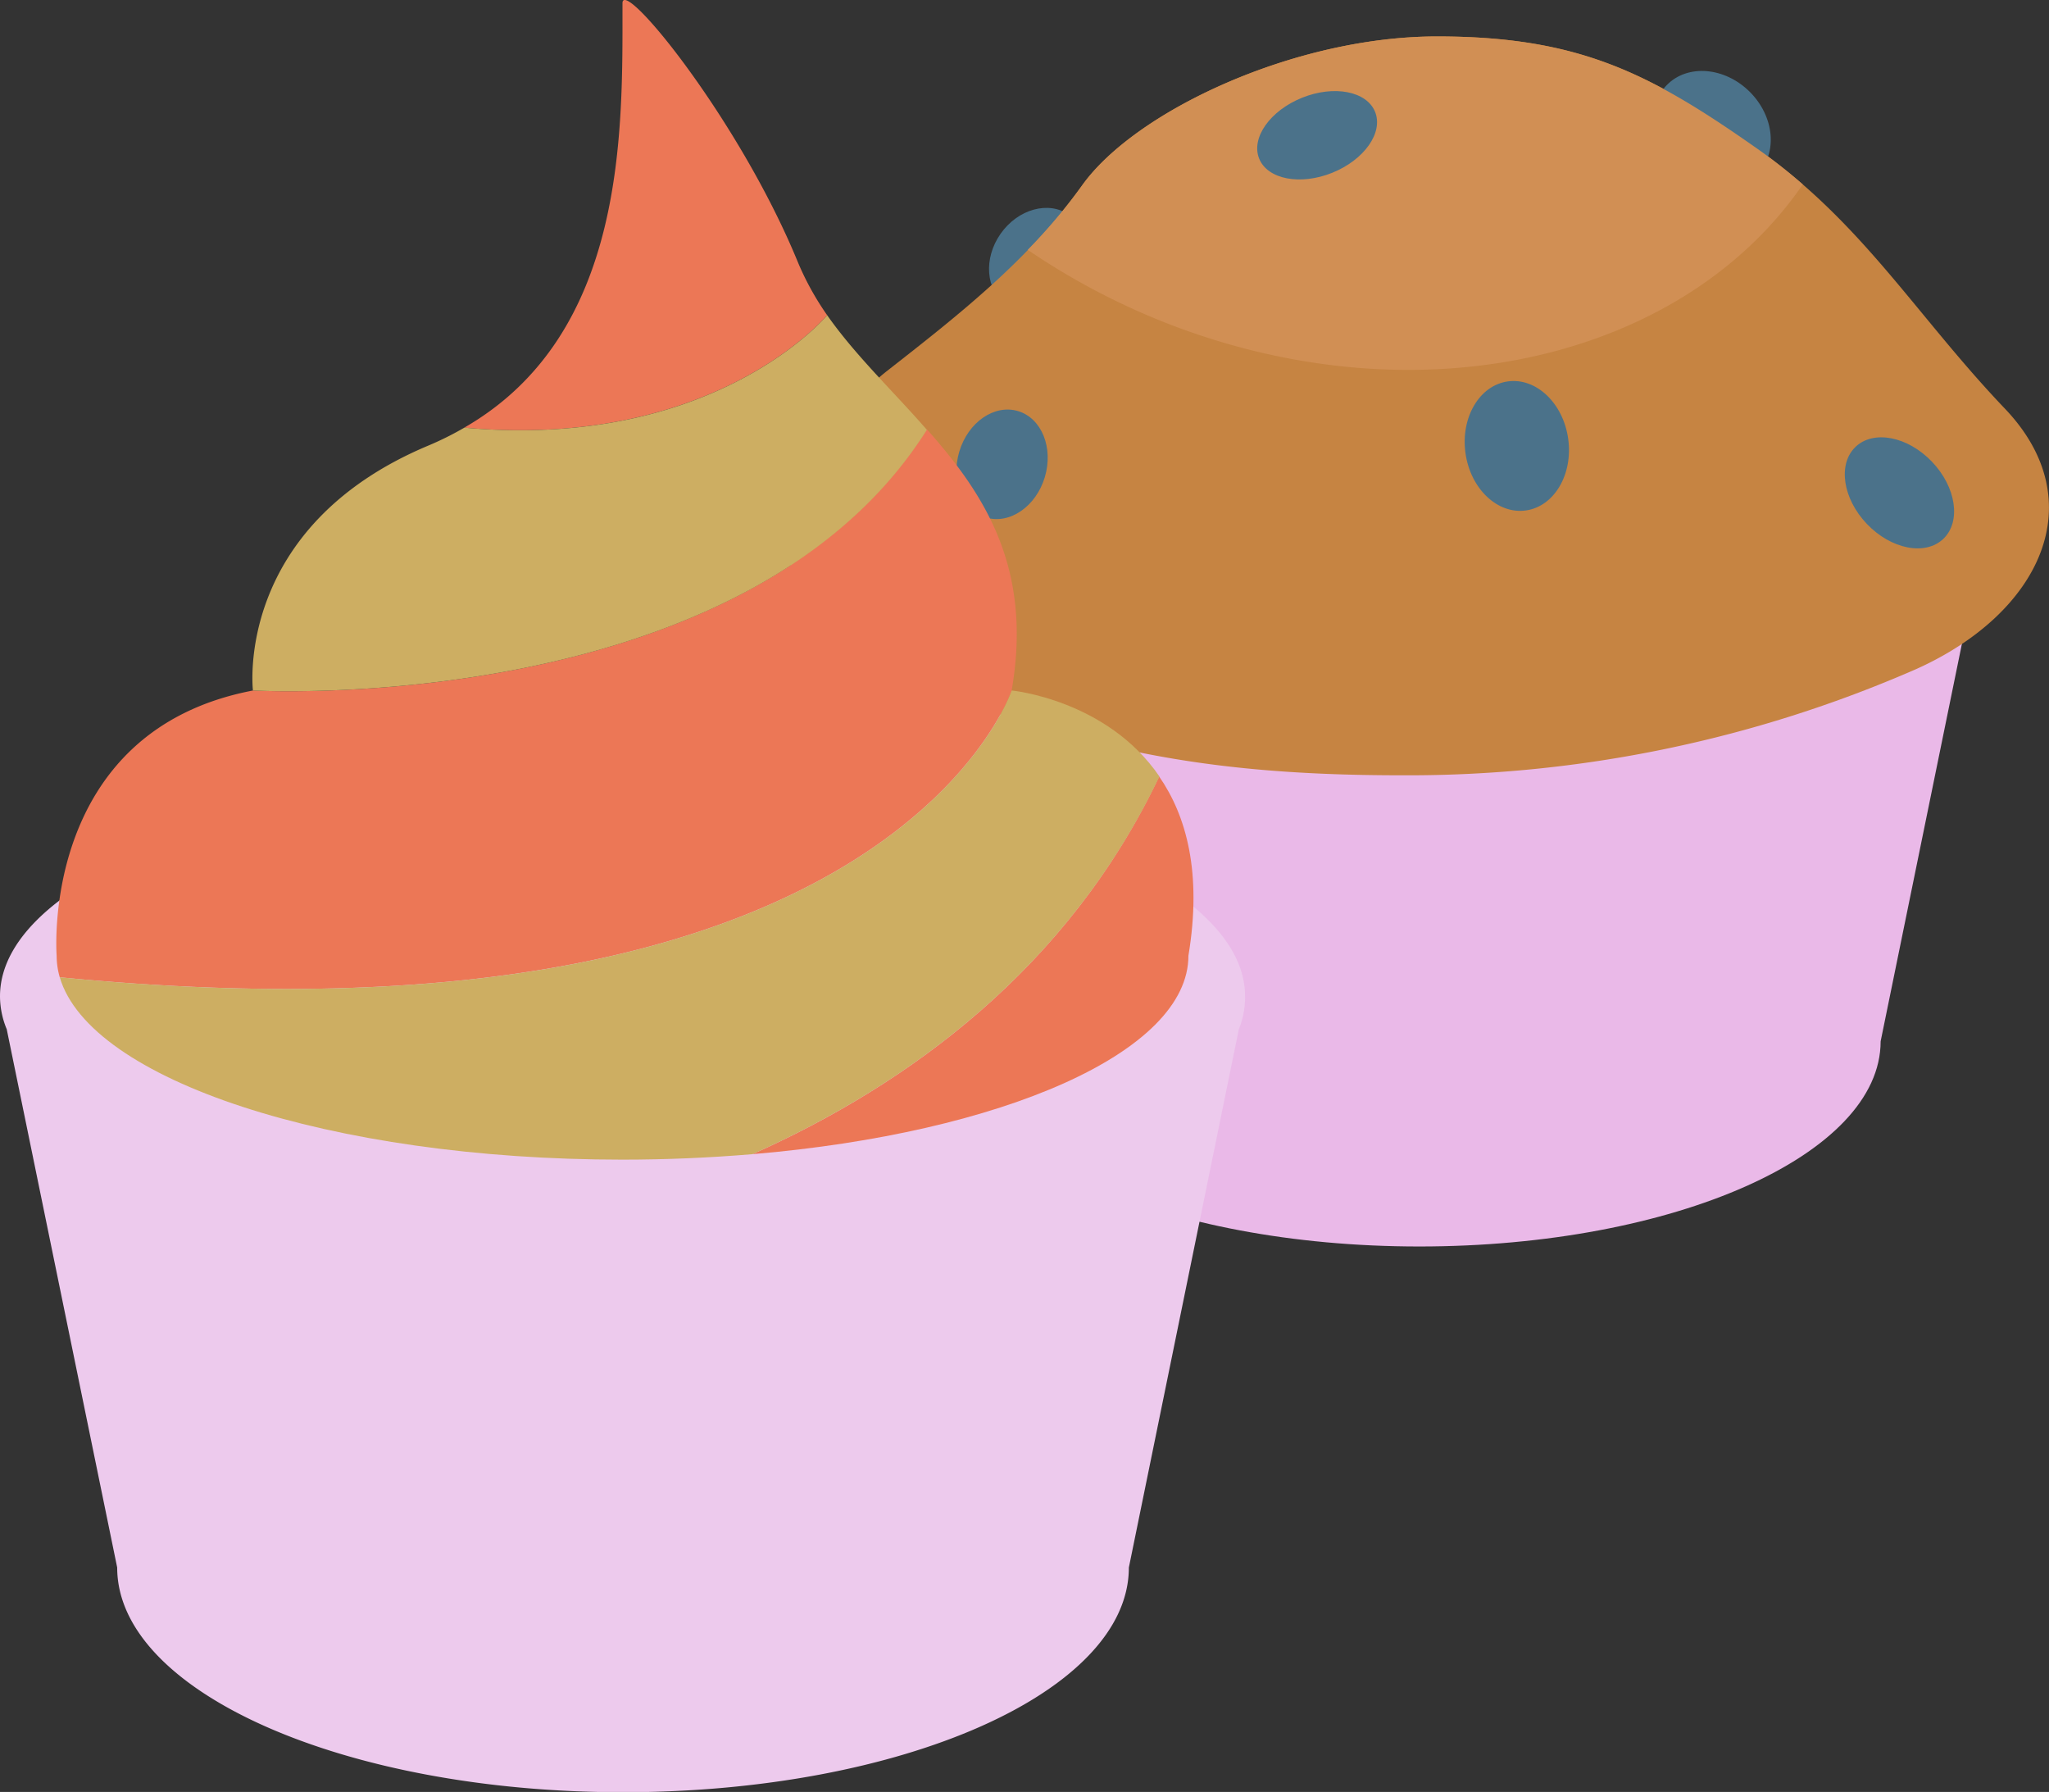 <svg xmlns="http://www.w3.org/2000/svg" viewBox="0 0 209.81 183.45"><rect x="0" y="0" width="209.81" height="183.45" fill="#333333" stroke="none"/><g id="Calque_2" data-name="Calque 2"><g id="BoiteEnigme"><ellipse cx="106.25" cy="26.59" rx="5.61" ry="4.63" transform="translate(23.35 98.17) rotate(-54.86)" style="fill:#4b728a"/><ellipse cx="145.32" cy="53.26" rx="58.15" ry="20.96" style="fill:#fff"/><path d="M87.17,53.26l10.9,53.35c0,11.57,21.16,21,47.25,21s47.25-9.38,47.25-21l10.91-53.35Z" style="fill:#eab9e8"/><path d="M143.39,79.37A129.87,129.87,0,0,0,196.21,68.5c12.72-5.71,18.17-17.14,9.08-26.67s-14.53-19-25.44-26.67S161.68,3.73,147.14,3.73,116.25,11.35,110.79,19,98.07,32.31,90.8,38s-18.17,23.49,0,30.8S121.46,79.37,143.39,79.37Z" style="fill:#c68442"/><ellipse cx="102.62" cy="47.55" rx="5.69" ry="4.57" transform="translate(27.56 132.15) rotate(-73.29)" style="fill:#4b728a"/><ellipse cx="155.32" cy="45.64" rx="5.31" ry="6.67" transform="translate(-4.83 21.99) rotate(-7.97)" style="fill:#4b728a"/><ellipse cx="175.31" cy="13.26" rx="5.45" ry="6.5" transform="translate(42.58 128.54) rotate(-45.3)" style="fill:#4b728a"/><ellipse cx="194.49" cy="50.45" rx="4.61" ry="6.51" transform="translate(18.98 148.26) rotate(-43.67)" style="fill:#4b728a"/><path d="M184.6,18.88a57.08,57.08,0,0,0-4.75-3.72C169,7.54,161.68,3.73,147.14,3.73S116.25,11.35,110.79,19a57.47,57.47,0,0,1-5.55,6.58,72,72,0,0,0,14.93,7.78C145.9,43.09,172.48,36.53,184.6,18.88Z" style="fill:#d18f54"/><ellipse cx="134.87" cy="13.84" rx="6.4" ry="4.14" transform="translate(4.59 51.38) rotate(-21.93)" style="fill:#4b728a"/><path d="M127.49,102c0-12.68-28.54-23-63.75-23S0,89.33,0,102a8.83,8.83,0,0,0,.69,3.37L12,160.48c0,12.69,23.19,23,51.79,23s51.8-10.28,51.8-23l11.26-55.1A8.83,8.83,0,0,0,127.49,102Z" style="fill:#edcaed"/><path d="M84.7,32.27h0a28.87,28.87,0,0,1-3-5.43C75.7,12.22,63.74-2.4,63.74.33c0,12.91.49,33.86-16.2,43.45h0C73.19,46.12,84.7,32.27,84.7,32.27Z" style="fill:#ec7756"/><path d="M103.59,70.69c2.17-12.53-2.77-20.09-8.68-26.74-18.64,29.63-69,26.74-69,26.74C4,74.87,5.8,97.84,5.8,97.84a8,8,0,0,0,.32,2.21C91.22,108.35,103.59,70.69,103.59,70.69Z" style="fill:#ec7756"/><path d="M77.05,118.16c25.59-2.17,44.64-10.44,44.64-20.32,1.41-8.48-.21-14.33-3-18.35C109.4,99.08,93.08,111,77.05,118.16Z" style="fill:#ec7756"/><path d="M118.72,79.49c-5.39-7.88-15.13-8.8-15.13-8.8S91.22,108.35,6.12,100.05c3.07,10.49,27.69,18.67,57.62,18.67,4.58,0,9-.2,13.31-.56C93.08,111,109.4,99.08,118.72,79.49Z" style="fill:#cdae62"/><path d="M94.91,44C91.42,40,87.6,36.4,84.7,32.27h0S73.19,46.12,47.55,43.78h0a32.22,32.22,0,0,1-3.72,1.85C23.9,54,25.9,70.69,25.9,70.69S76.27,73.58,94.91,44Z" style="fill:#cdae62"/></g></g></svg>